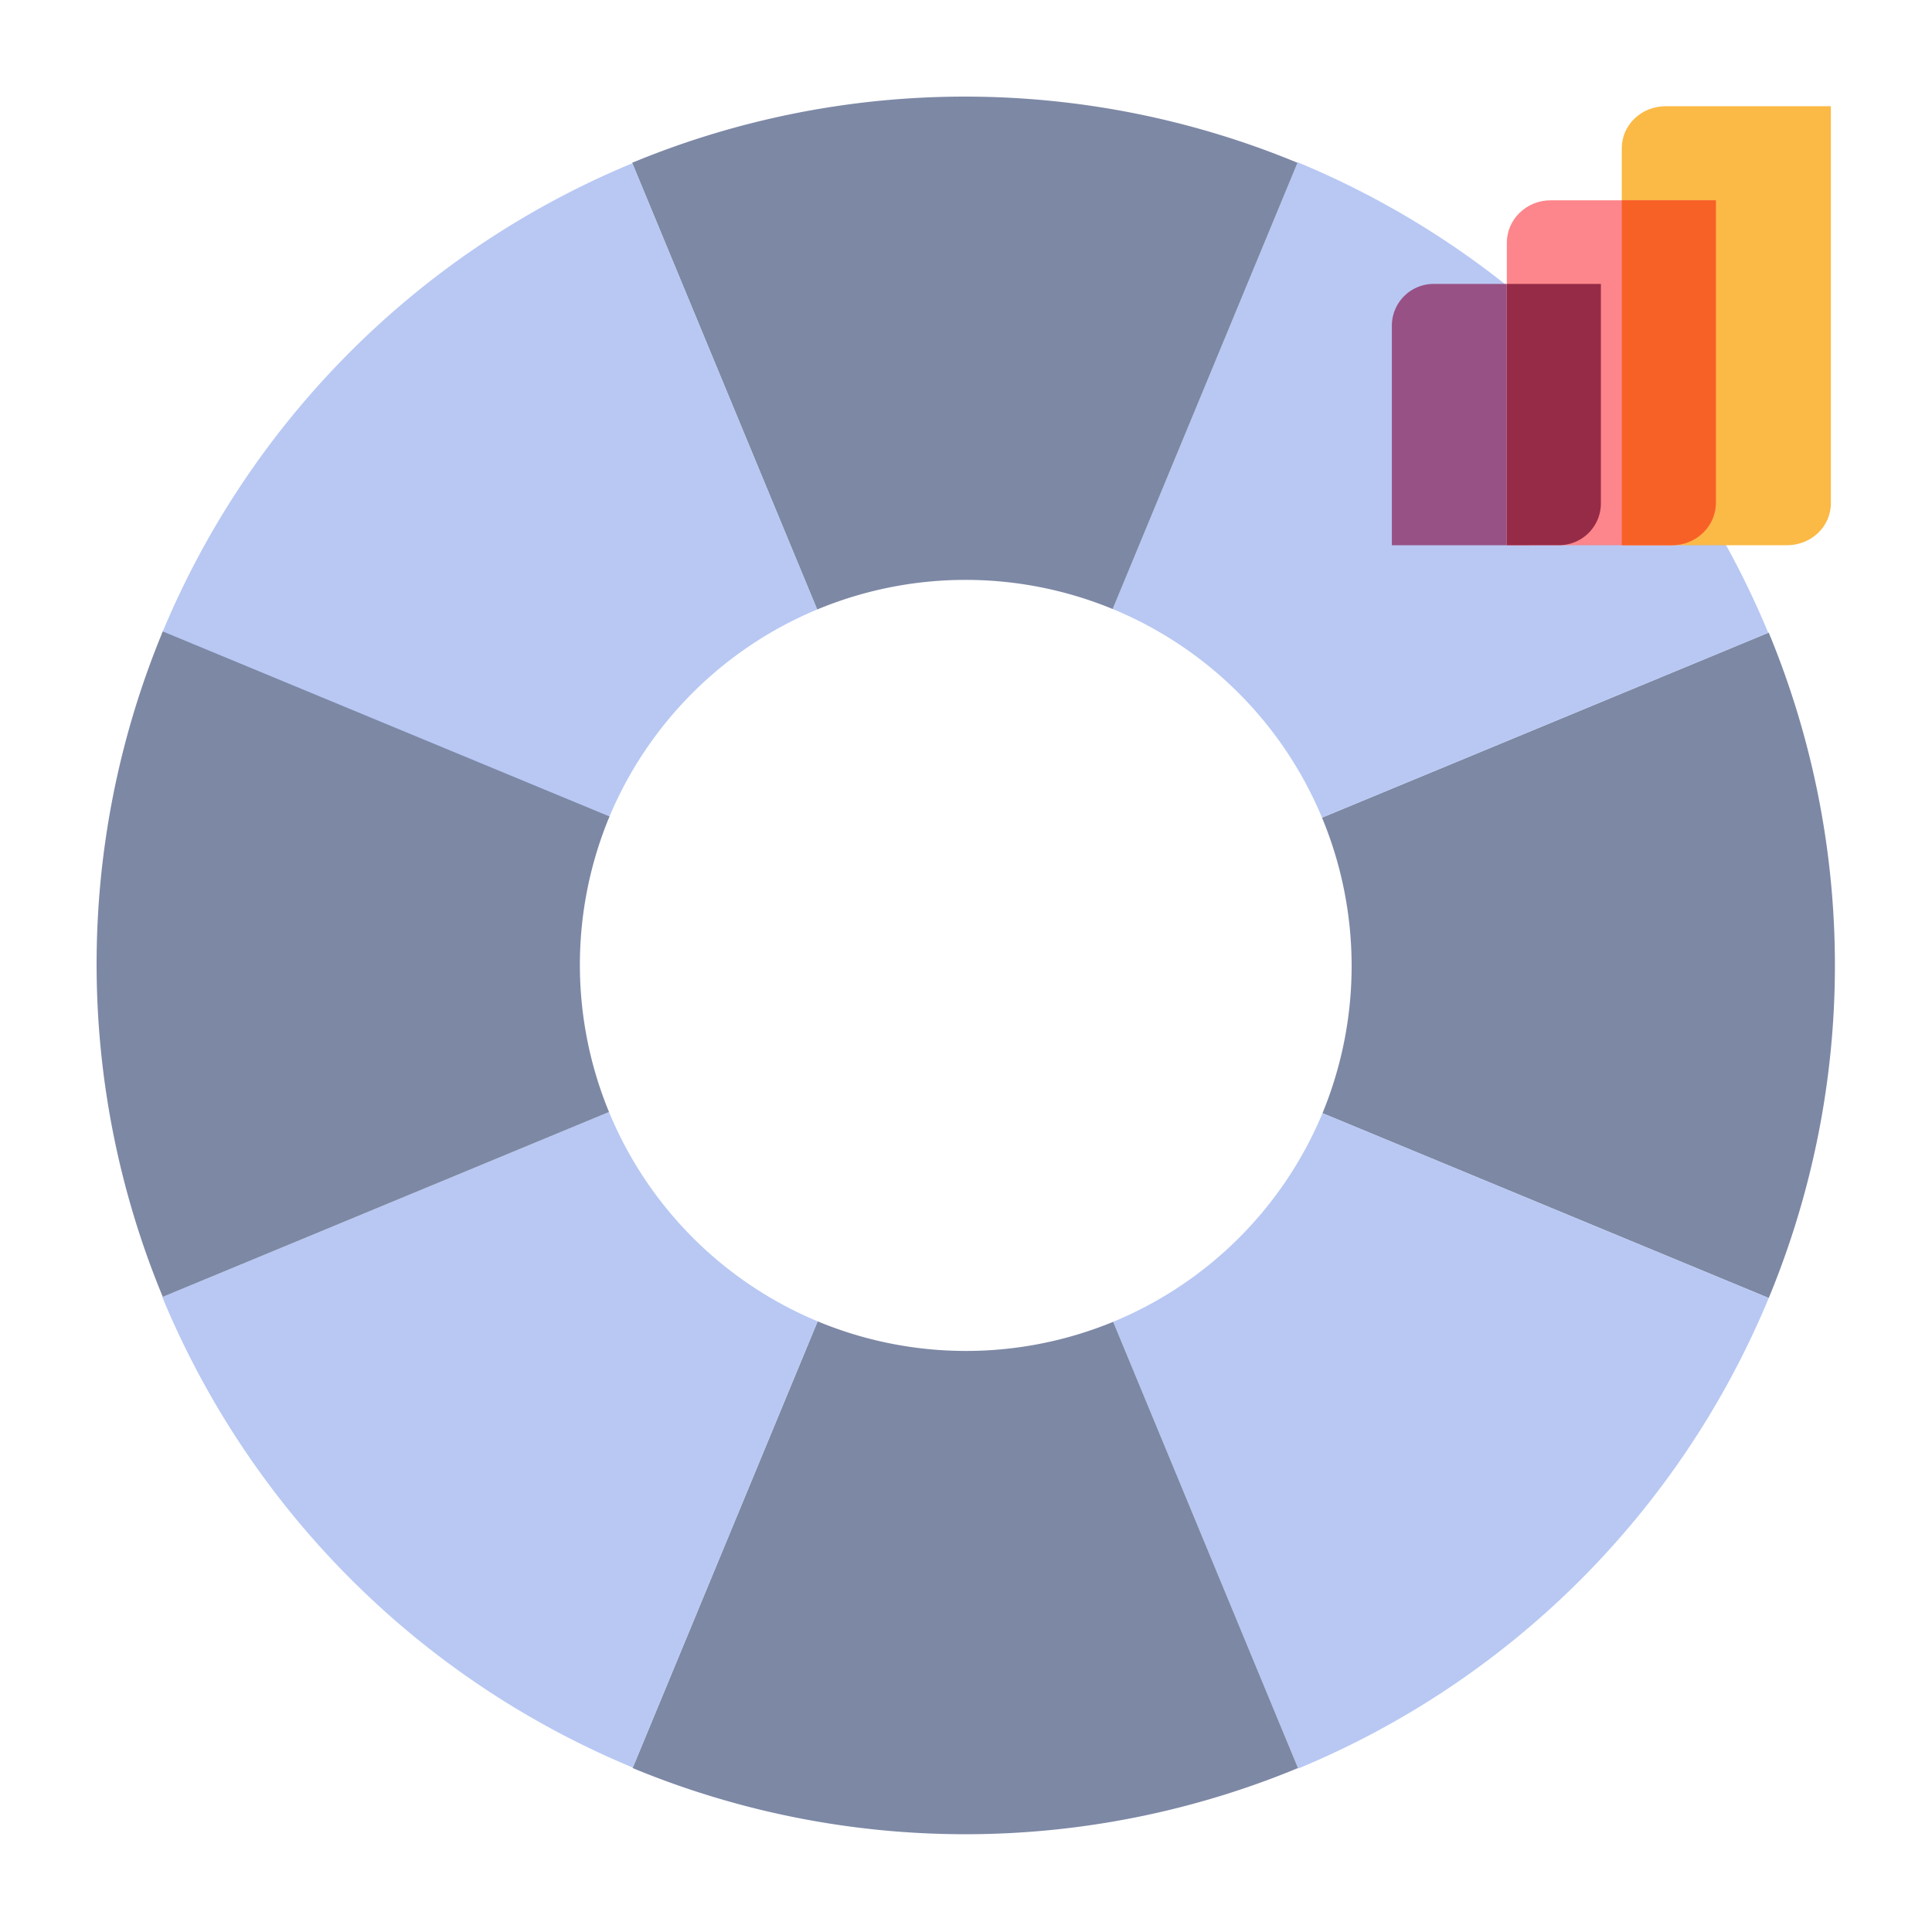 <?xml version="1.0" encoding="UTF-8" standalone="no"?>
<!-- Created with Inkscape (http://www.inkscape.org/) -->

<svg
   width="200mm"
   height="200mm"
   viewBox="0 0 200 200"
   version="1.1"
   id="svg5"
   inkscape:version="1.1.2 (0a00cf5339, 2022-02-04)"
   sodipodi:docname="icon.svg"
   inkscape:export-filename="/home/etobella/chevron/odoo/custom/src/helpdesk/helpdesk_mgmt_sale/static/description/icon.png"
   inkscape:export-xdpi="91.328003"
   inkscape:export-ydpi="91.328003"
   xmlns:inkscape="http://www.inkscape.org/namespaces/inkscape"
   xmlns:sodipodi="http://sodipodi.sourceforge.net/DTD/sodipodi-0.dtd"
   xmlns="http://www.w3.org/2000/svg"
   xmlns:svg="http://www.w3.org/2000/svg">
  <sodipodi:namedview
     id="namedview7"
     pagecolor="#ffffff"
     bordercolor="#666666"
     borderopacity="1.0"
     inkscape:pageshadow="2"
     inkscape:pageopacity="0.0"
     inkscape:pagecheckerboard="0"
     inkscape:document-units="mm"
     showgrid="false"
     inkscape:zoom="0.32026164"
     inkscape:cx="10.928565"
     inkscape:cy="-51.520376"
     inkscape:window-width="1858"
     inkscape:window-height="1016"
     inkscape:window-x="0"
     inkscape:window-y="0"
     inkscape:window-maximized="1"
     inkscape:current-layer="layer1" />
  <defs
     id="defs2" />
  <g
     inkscape:label="Capa 1"
     inkscape:groupmode="layer"
     id="layer1">
    <path
       id="path1927"
       style="fill:#7d88a5;fill-opacity:1;stroke-width:0.067;paint-order:stroke fill markers"
       d="m 183.099,134.37 a 90,90 0 0 0 -1.9e-4,-68.883 l -46.244,19.155 a 40,40 0 0 1 0.05,30.594 z"
       inkscape:export-filename="/home/etobella/chevron/odoo/custom/src/helpdesk/helpdesk_mgmt/static/description/icon.png"
       inkscape:export-xdpi="91.328003"
       inkscape:export-ydpi="91.328003" />
    <path
       id="path1927-7"
       style="fill:#b8c8f3;fill-opacity:1;stroke-width:0.067;paint-order:stroke fill markers"
       d="M 183.048,65.508 A 90,90 0 0 0 134.341,16.801 l -19.155,46.244 a 40,40 0 0 1 21.668,21.597 z"
       inkscape:export-filename="/home/etobella/chevron/odoo/custom/src/helpdesk/helpdesk_mgmt/static/description/icon.png"
       inkscape:export-xdpi="91.328003"
       inkscape:export-ydpi="91.328003" />
    <path
       id="path1927-9"
       style="fill:#7d88a5;fill-opacity:1;stroke-width:0.067;paint-order:stroke fill markers"
       d="m 134.32,16.851 a 90,90 0 0 0 -68.883,1.94e-4 l 19.155,46.244 a 40,40 0 0 1 30.594,-0.05 z"
       inkscape:export-filename="/home/etobella/chevron/odoo/custom/src/helpdesk/helpdesk_mgmt/static/description/icon.png"
       inkscape:export-xdpi="91.328003"
       inkscape:export-ydpi="91.328003" />
    <path
       id="path1927-7-3"
       style="fill:#b8c8f3;fill-opacity:1;stroke-width:0.067;paint-order:stroke fill markers"
       d="M 65.458,16.901 A 90,90 0 0 0 16.751,65.609 L 62.995,84.764 A 40,40 0 0 1 84.592,63.095 Z"
       inkscape:export-filename="/home/etobella/chevron/odoo/custom/src/helpdesk/helpdesk_mgmt/static/description/icon.png"
       inkscape:export-xdpi="91.328003"
       inkscape:export-ydpi="91.328003" />
    <path
       id="path1927-6"
       style="fill:#b8c8f3;fill-opacity:1;stroke-width:0.067;paint-order:stroke fill markers"
       d="m 183.099,134.37 a 90,90 0 0 1 -48.708,48.707 l -19.155,-46.244 a 40,40 0 0 0 21.668,-21.597 z"
       inkscape:export-filename="/home/etobella/chevron/odoo/custom/src/helpdesk/helpdesk_mgmt/static/description/icon.png"
       inkscape:export-xdpi="91.328003"
       inkscape:export-ydpi="91.328003" />
    <path
       id="path1927-7-0"
       style="fill:#7d88a5;fill-opacity:1;stroke-width:0.067;paint-order:stroke fill markers"
       d="m 134.37,183.028 a 90,90 0 0 1 -68.883,-2e-4 l 19.155,-46.244 a 40,40 0 0 0 30.594,0.05 z"
       inkscape:export-filename="/home/etobella/chevron/odoo/custom/src/helpdesk/helpdesk_mgmt/static/description/icon.png"
       inkscape:export-xdpi="91.328003"
       inkscape:export-ydpi="91.328003" />
    <path
       id="path1927-9-6"
       style="fill:#b8c8f3;fill-opacity:1;stroke-width:0.067;paint-order:stroke fill markers"
       d="M 65.508,182.977 A 90,90 0 0 1 16.801,134.27 L 63.045,115.115 a 40,40 0 0 0 21.597,21.668 z"
       inkscape:export-filename="/home/etobella/chevron/odoo/custom/src/helpdesk/helpdesk_mgmt/static/description/icon.png"
       inkscape:export-xdpi="91.328003"
       inkscape:export-ydpi="91.328003" />
    <path
       id="path1927-7-3-2"
       style="fill:#7d88a5;fill-opacity:1;stroke-width:0.067;paint-order:stroke fill markers"
       d="m 16.851,134.249 a 90,90 0 0 1 2e-4,-68.883 l 46.244,19.155 a 40,40 0 0 0 -0.05,30.594 z"
       inkscape:export-filename="/home/etobella/chevron/odoo/custom/src/helpdesk/helpdesk_mgmt/static/description/icon.png"
       inkscape:export-xdpi="91.328003"
       inkscape:export-ydpi="91.328003" />
    <g
       id="g850"
       transform="matrix(1.082,0,0,1.082,139.757,6.669)">
      <path
         d="m 4,25 a 4,4 0 0 1 4,-4 h 7 V 46 H 4 Z"
         fill="#985184"
         id="path829" />
      <path
         d="M 26,8 C 26,5.79 27.876,4 30.19,4 H 46 v 38 c 0,2.21 -1.876,4 -4.19,4 H 26 Z"
         fill="#fbb945"
         id="path831" />
      <path
         d="M 15,17.067 C 15,14.821 16.876,13 19.19,13 H 35 V 41.933 C 35,44.179 33.124,46 30.81,46 H 15 Z"
         fill="#fc868b"
         id="path833" />
      <path
         d="m 26,46 h 4.81 C 33.124,46 35,44.179 35,41.933 V 13 h -9 z"
         fill="#f86126"
         id="path835" />
      <path
         d="m 15,46 4.995,-0.002 A 4.005,4.005 0 0 0 24,41.995 V 21 h -9 z"
         fill="#962b48"
         id="path837" />
    </g>
  </g>
</svg>
